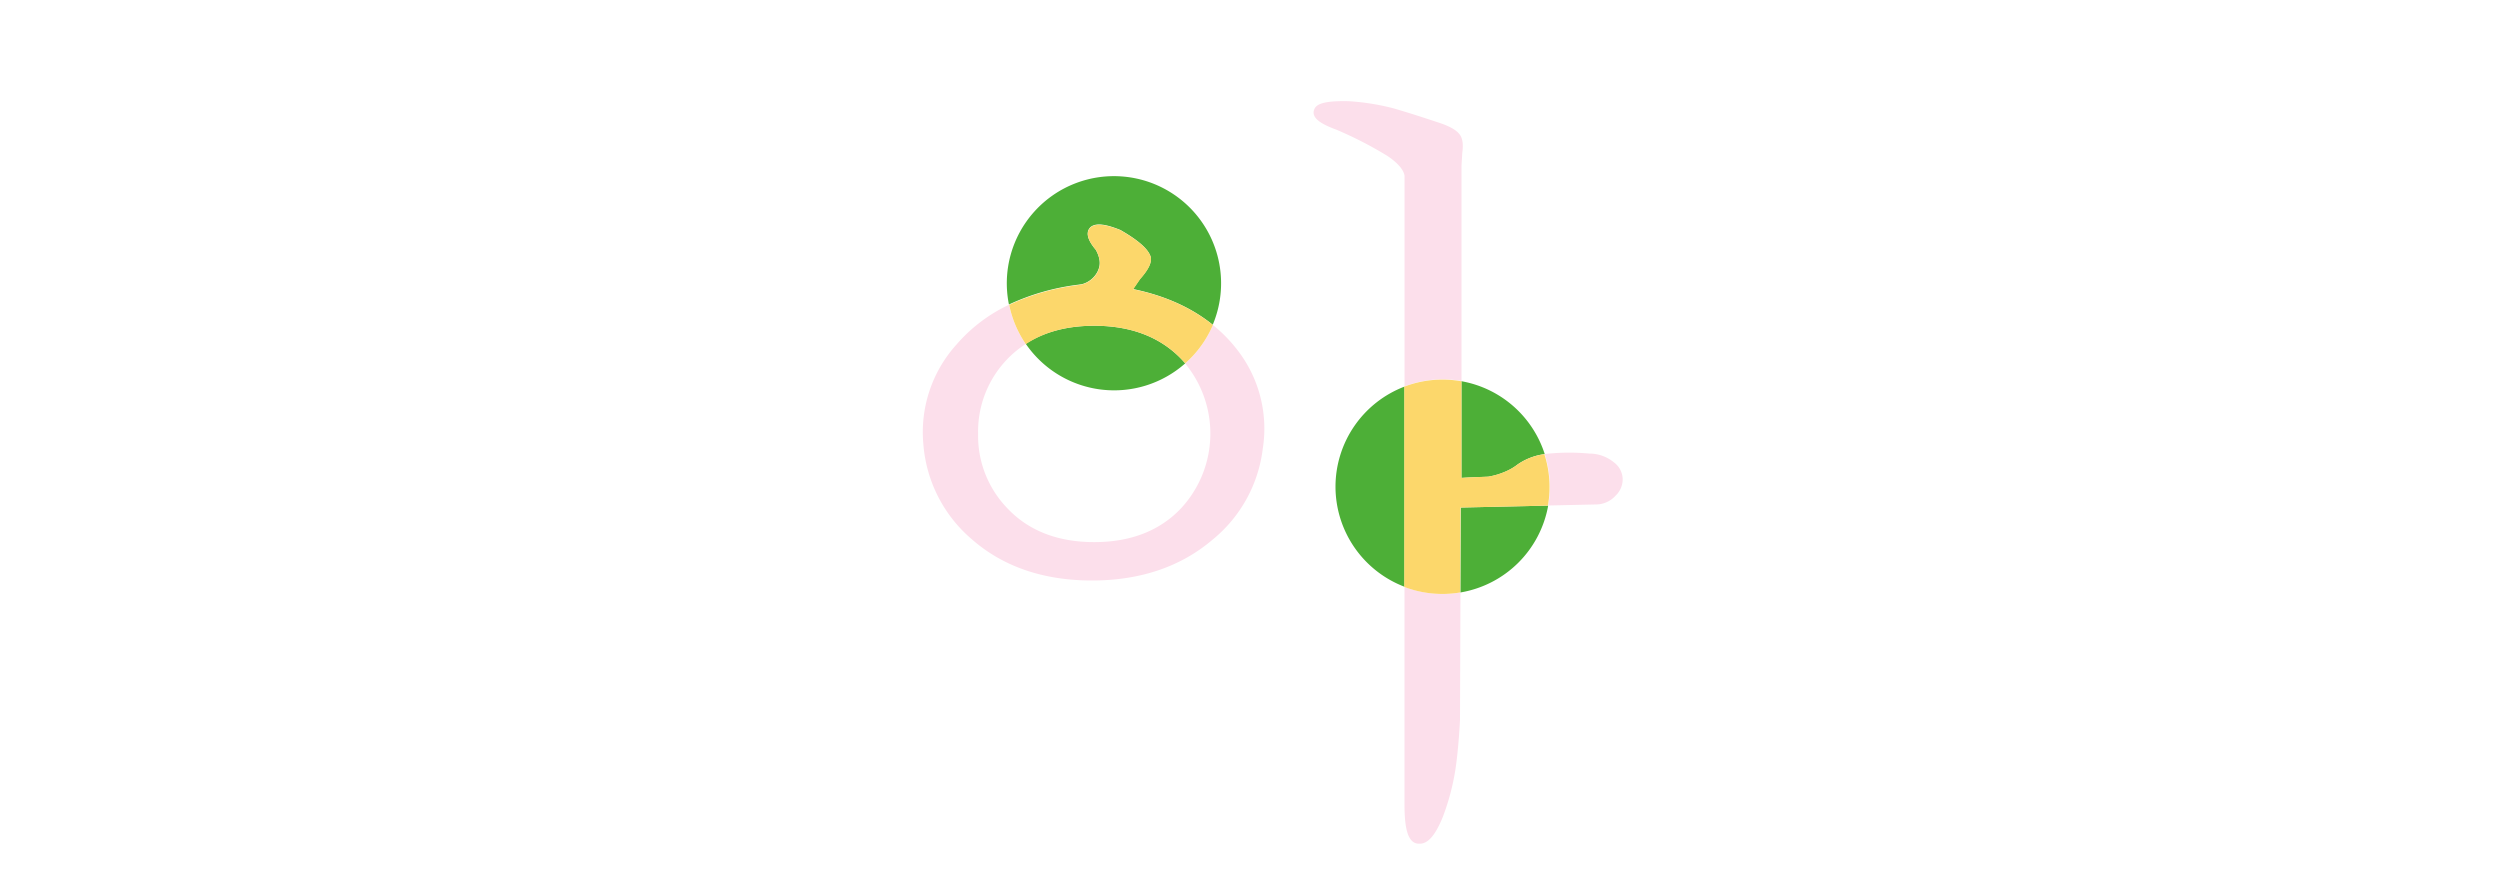 <svg id="Layer_1" data-name="Layer 1" xmlns="http://www.w3.org/2000/svg" viewBox="0 0 700 250"><defs><style>.cls-1{fill:none;}.cls-2{fill:#fcdfeb;}.cls-3{fill:#4daf37;}.cls-4{fill:#fcd76b;}</style></defs><title>01-kr-old-style-hover</title><path class="cls-1" d="M287.21,96.26a28.4,28.4,0,0,0-5.23,4.31,29.18,29.18,0,0,0-8.1,20.8,29.17,29.17,0,0,0,8.1,20.79c5.94,6.35,14.15,9.57,24.41,9.57s18.47-3.22,24.41-9.57a30.79,30.79,0,0,0,1.06-40.43,30,30,0,0,1-44.65-5.48Z"/><path class="cls-2" d="M339.61,91a30.08,30.08,0,0,1-7.76,10.79,30.79,30.79,0,0,1-1.06,40.43c-5.93,6.35-14.15,9.57-24.41,9.57s-18.48-3.22-24.41-9.57a29.17,29.17,0,0,1-8.1-20.79,29.18,29.18,0,0,1,8.1-20.8,28.4,28.4,0,0,1,5.23-4.31,29.84,29.84,0,0,1-4.66-11,44.35,44.35,0,0,0-14.72,11.15,36.6,36.6,0,0,0-9.27,28A38.85,38.85,0,0,0,272,150.9c8.74,7.72,20.09,11.64,33.75,11.64,13.5,0,24.85-3.84,33.73-11.4a38.87,38.87,0,0,0,14.1-25.55,35.86,35.86,0,0,0-7.29-27.82A40.9,40.9,0,0,0,339.61,91Z"/><path class="cls-2" d="M409.22,106.76V46.44l.21-3.57c.32-2.28.13-3.91-.57-5-.86-1.36-2.93-2.56-6.33-3.64-4.72-1.57-8.85-2.88-12.33-3.89a66,66,0,0,0-12.46-2c-6.24-.16-9.17.56-9.75,2.31a2.12,2.12,0,0,0,0,1.73c.56,1.33,2.52,2.58,6.1,3.89a107.42,107.42,0,0,1,14.46,7.44c2.85,1.95,4.44,3.79,4.72,5.48v59a29.93,29.93,0,0,1,16-1.5Z"/><path class="cls-2" d="M451.86,129.43A10.82,10.82,0,0,0,445,127a61.09,61.09,0,0,0-12.49.13,30,30,0,0,1,1,14.41l13.7-.3a7.41,7.41,0,0,0,5.14-2.44,6.33,6.33,0,0,0,2-4.57A6,6,0,0,0,451.86,129.43Z"/><path class="cls-2" d="M393.26,164.33v61c0,5.66.7,8.91,2.2,10.22a2.64,2.64,0,0,0,1.77.68l.32,0c2.34,0,4.39-2.44,6.45-7.52a65.94,65.94,0,0,0,3.5-13.14c.57-3.75,1-8.42,1.3-13.93l.13-35.76a30,30,0,0,1-15.66-1.55Z"/><path class="cls-3" d="M306.39,91.21c-7.53,0-13.95,1.7-19.18,5.05a30,30,0,0,0,44.65,5.48c-.34-.4-.69-.79-1.06-1.17C324.86,94.36,316.65,91.21,306.39,91.21Z"/><path class="cls-3" d="M302.92,79.57a6.88,6.88,0,0,0,4.48-3.72l0-.05c.84-1.69.65-3.6-.58-5.86-1.69-2-2.4-3.58-2.25-4.84a2.42,2.42,0,0,1,1-1.69c1.53-1,4.07-.65,8.06.95l.13.06c5,2.88,7.75,5.31,8.41,7.45.39,1.57-.55,3.55-3,6.28l-1.9,2.78c8.9,1.84,16.36,5.21,22.3,10a30,30,0,1,0-57.07-5.67,64.43,64.43,0,0,1,19.2-5.52Z"/><path class="cls-4" d="M306.39,91.21c10.26,0,18.48,3.15,24.41,9.36.36.38.71.77,1.06,1.17A30.08,30.08,0,0,0,339.61,91c-5.94-4.82-13.4-8.18-22.3-10l1.9-2.78c2.4-2.73,3.35-4.71,3-6.28-.66-2.13-3.41-4.57-8.41-7.45l-.13-.06c-4-1.59-6.53-1.91-8.06-.95a2.42,2.42,0,0,0-1,1.69c-.15,1.26.57,2.8,2.25,4.84,1.23,2.26,1.42,4.18.58,5.86l0,.05a6.88,6.88,0,0,1-4.48,3.72l-1.18.2a64.43,64.43,0,0,0-19.2,5.52,29.84,29.84,0,0,0,4.66,11C292.44,92.91,298.86,91.21,306.39,91.21Z"/><path class="cls-3" d="M408.92,165.89a30,30,0,0,0,24.57-24.32l-24.48.54Z"/><path class="cls-3" d="M411.38,133.69l5.32-.21a20.52,20.52,0,0,0,5.25-1.62A15.35,15.35,0,0,0,425,130a17.36,17.36,0,0,1,5.75-2.54c.54-.13,1.14-.23,1.77-.32a30,30,0,0,0-23.32-20.4v27.07Z"/><path class="cls-3" d="M373.94,136.29a30,30,0,0,0,19.32,28V108.25A30,30,0,0,0,373.94,136.29Z"/><path class="cls-4" d="M432.54,127.16c-.63.09-1.23.2-1.77.32A17.36,17.36,0,0,0,425,130a15.35,15.35,0,0,1-3.07,1.84,20.52,20.52,0,0,1-5.25,1.62l-5.32.21-2.16.14V106.76a29.93,29.93,0,0,0-16,1.5v56.08a30,30,0,0,0,15.66,1.55l.08-23.78,24.48-.54a30,30,0,0,0-1-14.41Z"/></svg>